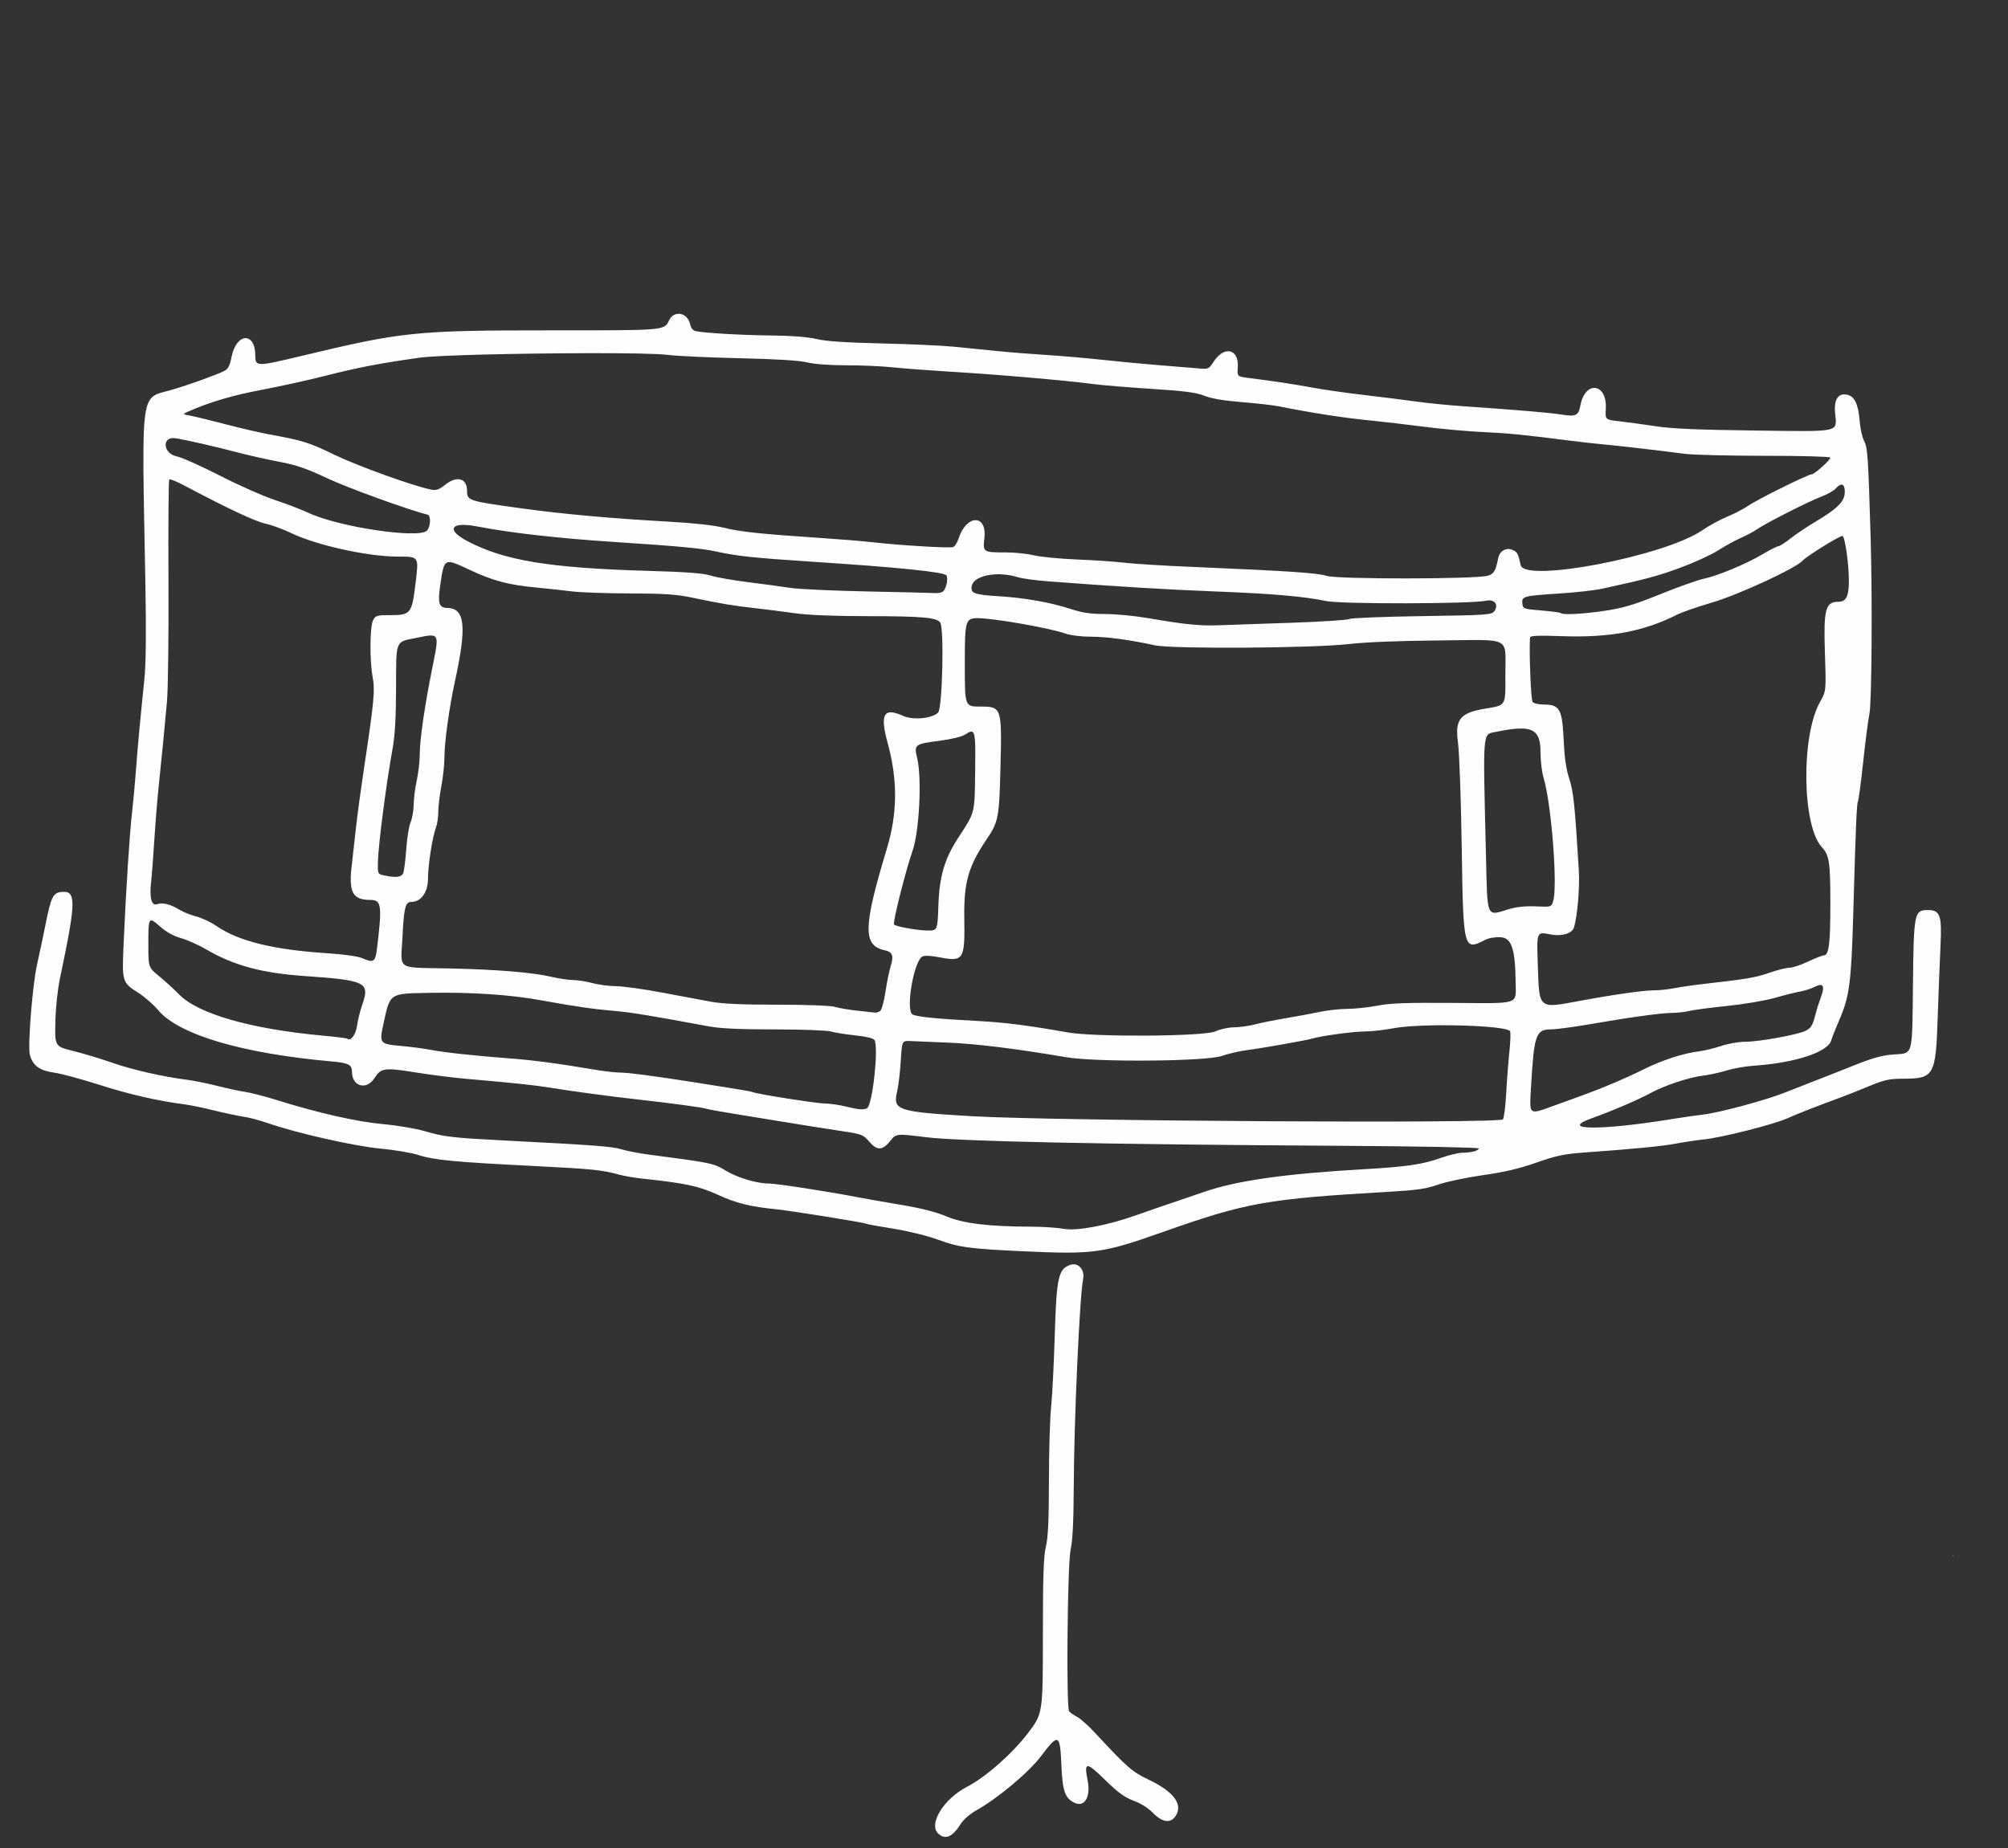 <?xml version="1.0" encoding="UTF-8" standalone="no"?>
<svg
   xmlns:dc="http://purl.org/dc/elements/1.1/"
   xmlns:cc="http://creativecommons.org/ns#"
   xmlns:rdf="http://www.w3.org/1999/02/22-rdf-syntax-ns#"
   xmlns:svg="http://www.w3.org/2000/svg"
   xmlns="http://www.w3.org/2000/svg"
   id="svg8"
   version="1.1"
   viewBox="0 0 82.68 76.106"
   height="76.106mm"
   width="82.68mm">
  <rect x="0" y="0" width="82.68" height="76.106" fill="#333333" stroke="none"/>
  <defs
     id="defs2" />
  <g
     transform="translate(-55.757,-98.482)"
     id="layer1">
    <path
       d="m 168.713,94.799 c 0.004,-0.016 -0.016,0.029 -0.02,0.045 -0.006,0.03 -0.013,0.06 -0.019,0.09 0.014,-0.045 0.026,-0.09 0.038,-0.135 z m -6.085,8.917 c -0.132,0.093 -0.268,0.181 -0.403,0.264 -0.038,0.058 0.016,-0.046 -0.148,0.218 0.226,-0.183 0.422,-0.353 0.551,-0.482 z m -0.705,0.433 c -0.048,0.022 -0.096,0.044 -0.142,0.07 -0.039,0.022 0.089,-0.026 0.124,-0.054 0.006,-0.005 0.012,-0.011 0.018,-0.016 z m -78.19,7.256 c -0.028,-0.002 -0.056,-0.002 -0.084,0.002 -0.133,0.016 -0.259,0.098 -0.336,0.254 -0.216,0.436 -0.091,0.425 -4.863,0.425 -5.602,0 -6.108,0.052 -10.305,1.059 -1.827,0.438 -1.876,0.438 -1.876,-0.022 0,-0.983 -0.778,-0.943 -0.976,0.05 -0.073,0.368 -0.143,0.503 -0.301,0.584 -0.314,0.161 -1.488,0.582 -2.176,0.781 -1.303,0.377 -1.224,-0.204 -1.074,7.919 0.038,2.038 0.025,3.356 -0.039,3.979 -0.197,1.937 -0.271,2.74 -0.345,3.725 -0.042,0.559 -0.115,1.359 -0.164,1.778 -0.098,0.845 -0.246,3.132 -0.344,5.334 -0.074,1.661 -0.075,1.659 0.622,2.105 0.249,0.159 0.612,0.479 0.807,0.711 0.845,1.002 3.468,1.776 7.122,2.1 0.7,0.062 0.846,0.135 0.846,0.418 0,0.612 0.594,0.787 0.926,0.274 0.276,-0.428 0.401,-0.445 1.714,-0.235 0.621,0.099 1.548,0.216 2.06,0.26 1.99,0.172 2.821,0.26 3.513,0.373 0.877,0.143 2.375,0.345 3.513,0.473 1.438,0.162 2.675,0.328 2.841,0.38 0.087,0.028 0.474,0.101 0.86,0.164 0.386,0.063 1.426,0.233 2.31,0.378 0.885,0.145 1.989,0.32 2.455,0.389 0.797,0.118 0.861,0.143 1.101,0.422 0.328,0.384 0.552,0.38 0.869,-0.015 0.25,-0.312 0.25,-0.312 1.469,-0.16 1.392,0.174 7.272,0.296 17.073,0.355 3.144,0.019 5.694,0.067 5.694,0.107 0,0.095 -0.302,0.175 -0.677,0.179 -0.163,0.002 -0.563,0.098 -0.889,0.215 -0.736,0.264 -1.404,0.362 -3.133,0.461 -3.263,0.187 -5.25,0.467 -6.604,0.934 -0.512,0.176 -1.179,0.404 -1.482,0.505 -0.303,0.102 -0.874,0.3 -1.27,0.441 -1.235,0.439 -2.491,0.678 -3.037,0.577 -0.256,-0.047 -0.849,-0.087 -1.318,-0.088 -1.766,-0.005 -2.829,-0.134 -3.509,-0.424 -0.417,-0.178 -1.022,-0.333 -1.82,-0.467 -0.658,-0.11 -1.501,-0.258 -1.873,-0.33 -1.175,-0.227 -3.303,-0.555 -3.604,-0.556 -0.517,-0.002 -1.298,-0.235 -1.796,-0.535 -0.506,-0.305 -0.547,-0.313 -3.151,-0.656 -0.419,-0.055 -0.933,-0.154 -1.143,-0.22 -0.365,-0.115 -1.106,-0.171 -4.742,-0.358 -2.198,-0.113 -2.548,-0.153 -3.344,-0.386 -0.373,-0.109 -1.149,-0.24 -1.725,-0.292 -1.078,-0.097 -2.652,-0.453 -4.345,-0.982 -0.498,-0.156 -1.088,-0.309 -1.312,-0.341 -0.224,-0.032 -0.75,-0.145 -1.169,-0.251 -0.419,-0.106 -0.972,-0.218 -1.228,-0.25 -0.96,-0.117 -2.263,-0.412 -3.086,-0.7 -0.468,-0.164 -1.194,-0.383 -1.613,-0.487 -0.762,-0.189 -0.762,-0.19 -0.739,-1.197 0.014,-0.594 0.093,-1.337 0.193,-1.812 0.668,-3.168 0.675,-3.6 0.062,-3.54 -0.351,0.034 -0.431,0.198 -0.661,1.346 -0.097,0.485 -0.254,1.225 -0.348,1.644 -0.186,0.829 -0.388,3.342 -0.297,3.704 0.112,0.447 0.392,0.658 0.987,0.743 0.303,0.043 1.143,0.269 1.868,0.502 1.21,0.389 2.436,0.671 3.508,0.806 0.233,0.029 0.785,0.143 1.227,0.253 0.442,0.109 0.986,0.224 1.207,0.255 0.222,0.031 0.679,0.152 1.016,0.27 1.174,0.409 3.555,0.947 4.63,1.045 0.572,0.053 1.274,0.172 1.56,0.265 0.635,0.207 1.477,0.287 4.753,0.452 2.427,0.122 2.783,0.158 3.556,0.366 0.186,0.05 0.567,0.116 0.846,0.146 1.844,0.197 2.372,0.309 3.175,0.674 0.772,0.351 1.311,0.485 2.413,0.597 0.62,0.063 3.609,0.544 3.688,0.593 0.031,0.019 0.542,0.113 1.134,0.208 0.627,0.101 1.401,0.293 1.853,0.459 0.835,0.308 1.277,0.366 3.485,0.468 2.91,0.133 3.257,0.086 5.757,-0.797 3.448,-1.217 4.268,-1.362 9.338,-1.655 1.12,-0.065 1.494,-0.12 1.99,-0.294 0.336,-0.118 1.163,-0.292 1.838,-0.388 0.888,-0.126 1.497,-0.268 2.201,-0.516 0.795,-0.28 1.145,-0.355 1.905,-0.411 2.212,-0.162 3.258,-0.263 3.852,-0.374 0.349,-0.065 0.861,-0.142 1.138,-0.17 0.727,-0.074 2.862,-0.612 3.421,-0.862 0.45,-0.201 1.293,-0.531 2.257,-0.884 0.233,-0.085 0.747,-0.289 1.143,-0.454 0.61,-0.253 0.82,-0.3 1.372,-0.301 1.301,-0.003 1.359,-0.108 1.442,-2.584 0.034,-1.024 0.085,-2.331 0.113,-2.904 0.061,-1.234 -0.018,-1.457 -0.514,-1.457 -0.569,0 -0.589,0.101 -0.621,3.086 -0.032,2.979 0.017,2.805 -0.799,2.861 -0.478,0.033 -0.854,0.139 -1.713,0.483 -0.605,0.243 -1.291,0.513 -1.524,0.601 -0.233,0.088 -0.766,0.297 -1.185,0.465 -0.842,0.337 -2.764,0.855 -3.453,0.931 -0.243,0.027 -0.766,0.102 -1.162,0.166 -3.018,0.495 -4.799,0.483 -3.38,-0.023 0.807,-0.287 1.926,-0.767 2.407,-1.031 0.565,-0.311 1.584,-0.651 2.159,-0.72 0.256,-0.031 0.695,-0.126 0.974,-0.212 0.279,-0.086 0.793,-0.176 1.143,-0.199 1.658,-0.111 3.02,-0.555 3.164,-1.031 0.042,-0.139 0.201,-0.539 0.352,-0.888 0.398,-0.916 0.479,-1.532 0.556,-4.233 0.104,-3.673 0.144,-4.645 0.197,-4.73 0.027,-0.043 0.125,-0.786 0.218,-1.651 0.093,-0.865 0.207,-1.742 0.253,-1.95 0.098,-0.435 0.126,-4.782 0.049,-7.333 -0.101,-3.331 -0.121,-3.628 -0.268,-3.913 -0.077,-0.149 -0.159,-0.519 -0.182,-0.824 -0.051,-0.666 -0.204,-0.999 -0.491,-1.071 -0.383,-0.096 -0.572,0.174 -0.521,0.745 0.074,0.82 0.305,0.77 -3.332,0.724 -2.324,-0.029 -3.406,-0.076 -4.058,-0.177 -0.489,-0.075 -1.156,-0.166 -1.482,-0.202 -0.593,-0.065 -0.593,-0.065 -0.568,-0.519 0.057,-1.059 -0.852,-1.175 -1.047,-0.133 -0.078,0.417 -0.182,0.468 -0.761,0.376 -0.495,-0.079 -1.782,-0.188 -4.016,-0.341 -0.629,-0.043 -1.543,-0.134 -2.032,-0.203 -0.489,-0.069 -1.441,-0.188 -2.117,-0.266 -0.675,-0.078 -1.609,-0.211 -2.074,-0.296 -0.834,-0.153 -1.627,-0.273 -2.625,-0.398 -0.508,-0.064 -0.508,-0.064 -0.482,-0.448 0.052,-0.757 -0.559,-0.897 -0.993,-0.228 -0.199,0.307 -0.215,0.314 -0.635,0.276 -0.237,-0.021 -0.945,-0.079 -1.574,-0.128 -0.629,-0.05 -1.683,-0.149 -2.342,-0.221 -0.659,-0.072 -1.707,-0.163 -2.329,-0.202 -0.621,-0.039 -1.549,-0.113 -2.061,-0.165 -0.512,-0.052 -1.312,-0.132 -1.778,-0.178 -0.466,-0.046 -1.799,-0.106 -2.964,-0.133 -1.475,-0.034 -2.283,-0.089 -2.667,-0.181 -0.355,-0.085 -1.001,-0.137 -1.82,-0.145 -1.21,-0.012 -2.752,-0.099 -3.147,-0.178 -0.121,-0.024 -0.202,-0.122 -0.238,-0.285 -0.058,-0.263 -0.249,-0.416 -0.444,-0.433 z m -3.886,1.62 c 1.614,-0.004 2.983,0.017 3.397,0.07 0.373,0.048 1.706,0.11 2.963,0.138 1.513,0.034 2.453,0.092 2.78,0.172 0.299,0.072 0.934,0.119 1.609,0.119 0.613,-4e-4 1.477,0.037 1.919,0.084 0.442,0.047 1.452,0.123 2.244,0.171 2.048,0.122 4.862,0.365 6.054,0.522 0.349,0.046 1.416,0.134 2.37,0.195 1.357,0.087 1.83,0.149 2.168,0.284 0.287,0.115 0.8,0.202 1.527,0.26 0.601,0.048 1.283,0.125 1.515,0.171 1.475,0.292 2.716,0.483 3.892,0.597 0.419,0.041 1.353,0.15 2.074,0.243 0.722,0.093 1.808,0.192 2.413,0.22 1.084,0.05 1.714,0.112 3.556,0.347 0.512,0.065 1.179,0.141 1.482,0.167 0.562,0.049 2.161,0.234 3.302,0.383 0.349,0.046 1.845,0.083 3.323,0.083 1.5,-3e-4 2.688,0.033 2.688,0.074 0,0.1 -0.654,0.687 -0.766,0.687 -0.15,0 -2.218,1.024 -2.606,1.29 -0.202,0.138 -0.597,0.345 -0.88,0.459 -0.282,0.115 -0.747,0.368 -1.032,0.563 -1.554,1.061 -7.302,2.164 -7.465,1.433 -0.106,-0.477 -0.14,-0.541 -0.329,-0.627 -0.262,-0.119 -0.538,0.035 -0.598,0.334 -0.107,0.531 -0.173,0.643 -0.421,0.724 v -5.3e-4 c -0.449,0.146 -6.2,0.153 -6.646,0.009 -0.38,-0.123 -1.589,-0.204 -5.588,-0.372 -1.094,-0.046 -2.314,-0.122 -2.709,-0.168 -0.396,-0.047 -1.291,-0.108 -1.99,-0.136 -0.698,-0.028 -1.492,-0.105 -1.764,-0.171 -0.272,-0.066 -0.792,-0.12 -1.157,-0.12 -0.94,0 -0.949,-0.006 -0.882,-0.594 0.112,-0.987 -0.741,-0.974 -1.059,0.015 -0.055,0.171 -0.157,0.332 -0.228,0.359 -0.139,0.053 -2.174,-0.069 -3.335,-0.2 -0.396,-0.045 -1.348,-0.123 -2.117,-0.174 -2.425,-0.16 -3.326,-0.255 -3.979,-0.42 -0.4,-0.101 -1.231,-0.193 -2.244,-0.25 -2.4,-0.134 -4.39,-0.313 -6.123,-0.553 -2.182,-0.302 -2.217,-0.314 -2.217,-0.721 0,-0.515 -0.416,-0.633 -0.893,-0.253 -0.259,0.206 -0.376,0.247 -0.583,0.206 -0.731,-0.145 -3.016,-0.968 -3.985,-1.436 -1.069,-0.516 -1.274,-0.58 -2.709,-0.844 -0.373,-0.069 -1.173,-0.254 -1.778,-0.413 -0.605,-0.159 -1.253,-0.316 -1.439,-0.351 -0.339,-0.063 -0.339,-0.063 -0.085,-0.175 0.86,-0.381 1.819,-0.665 2.987,-0.884 0.732,-0.138 1.922,-0.4 2.644,-0.583 1.378,-0.35 2.282,-0.523 3.894,-0.748 0.749,-0.104 4.116,-0.178 6.806,-0.184 z m -16.965,3.496 c 0.031,-3.4e-4 0.064,0.003 0.1,0.008 0.476,0.075 1.6,0.332 2.609,0.596 0.442,0.116 1.201,0.285 1.686,0.377 0.686,0.13 1.117,0.278 1.947,0.671 0.824,0.39 3.373,1.315 4.136,1.501 0.15,0.037 0.131,0.501 -0.027,0.66 -0.341,0.341 -3.627,-0.151 -4.862,-0.728 -0.303,-0.141 -0.932,-0.382 -1.397,-0.535 -0.466,-0.153 -1.482,-0.603 -2.26,-1.001 -0.777,-0.398 -1.578,-0.756 -1.778,-0.795 -0.539,-0.106 -0.618,-0.749 -0.152,-0.754 z m -0.156,1.703 c 0.029,-0.029 0.332,0.097 0.675,0.28 1.687,0.897 2.869,1.452 3.29,1.543 0.256,0.055 0.732,0.23 1.058,0.388 1.018,0.493 3.14,0.965 4.357,0.967 0.917,0.002 0.896,-0.029 0.761,1.101 -0.148,1.242 -0.201,1.31 -1.023,1.31 -0.574,0 -0.626,0.015 -0.726,0.212 -0.134,0.264 -0.144,1.646 -0.018,2.333 0.103,0.556 0.063,0.987 -0.349,3.721 -0.133,0.885 -0.283,1.99 -0.333,2.455 -0.05,0.466 -0.131,1.186 -0.18,1.6 -0.129,1.092 0.041,1.406 0.763,1.406 0.467,0 0.496,0.217 0.275,2.031 -0.064,0.523 -0.143,0.571 -0.603,0.368 -0.173,-0.076 -0.759,-0.159 -1.439,-0.203 -2.22,-0.145 -3.655,-0.497 -4.556,-1.117 -0.235,-0.162 -0.612,-0.34 -0.838,-0.397 -0.226,-0.057 -0.532,-0.179 -0.682,-0.271 -0.376,-0.232 -0.711,-0.316 -0.932,-0.235 -0.229,0.085 -0.324,-0.266 -0.247,-0.915 0.026,-0.223 0.084,-0.977 0.128,-1.675 0.044,-0.699 0.122,-1.67 0.173,-2.159 0.147,-1.409 0.263,-2.593 0.352,-3.598 0.046,-0.512 0.073,-2.768 0.062,-5.012 -0.011,-2.244 0.003,-4.104 0.031,-4.132 z m 68.835,0.215 c 0.1,-0.018 0.155,0.085 0.155,0.304 0,0.381 -0.297,0.683 -1.195,1.215 -0.344,0.204 -0.81,0.516 -1.035,0.694 -0.225,0.178 -0.452,0.323 -0.503,0.323 -0.051,0 -0.343,0.148 -0.649,0.329 -0.686,0.406 -1.847,0.889 -2.44,1.015 -0.245,0.052 -1.045,0.336 -1.778,0.633 -1.073,0.434 -1.513,0.566 -2.263,0.679 -0.914,0.138 -1.75,0.181 -1.835,0.096 -0.024,-0.024 -0.383,-0.071 -0.797,-0.106 -0.732,-0.061 -0.755,-0.069 -0.78,-0.285 -0.035,-0.298 0.043,-0.32 1.5,-0.412 0.679,-0.043 1.482,-0.133 1.785,-0.199 1.852,-0.405 2.285,-0.521 3.229,-0.869 0.576,-0.212 1.275,-0.533 1.554,-0.713 0.279,-0.18 0.698,-0.411 0.931,-0.513 0.233,-0.102 0.532,-0.261 0.666,-0.355 0.352,-0.248 2.121,-1.145 2.637,-1.338 0.243,-0.091 0.51,-0.241 0.594,-0.333 0.089,-0.099 0.165,-0.153 0.225,-0.164 z m -56.806,1.66 c 0.156,-0.01 0.367,0.008 0.63,0.058 1.422,0.274 3.361,0.493 5.742,0.648 2.577,0.167 3.558,0.261 4.149,0.394 0.786,0.177 1.57,0.26 3.852,0.409 3.619,0.235 5.51,0.428 5.598,0.569 0.076,0.123 0.011,0.478 -0.116,0.64 -0.046,0.058 -0.203,0.098 -0.348,0.088 -0.146,-0.01 -1.408,-0.04 -2.805,-0.068 -1.397,-0.028 -2.826,-0.094 -3.175,-0.149 -0.349,-0.054 -1.13,-0.16 -1.735,-0.235 -0.605,-0.075 -1.291,-0.196 -1.524,-0.269 -0.31,-0.097 -1,-0.15 -2.583,-0.195 -4.07,-0.116 -5.952,-0.428 -7.467,-1.24 -0.652,-0.349 -0.686,-0.622 -0.218,-0.651 z m 56.862,0.453 c 0.105,0 0.268,1.133 0.268,1.86 0,0.624 -0.115,0.85 -0.433,0.85 -0.529,0 -0.613,0.313 -0.555,2.058 0.054,1.616 0.054,1.616 -0.2,2.067 -0.788,1.396 -0.74,5.11 0.076,5.982 0.307,0.328 0.349,0.614 0.349,2.339 0,1.655 -0.059,2.117 -0.273,2.117 -0.059,4e-5 -0.35,0.115 -0.645,0.254 -0.295,0.14 -0.641,0.254 -0.768,0.254 -0.127,0 -0.502,0.095 -0.833,0.21 -0.556,0.194 -0.912,0.254 -2.773,0.466 -0.373,0.042 -0.882,0.117 -1.133,0.166 -0.251,0.049 -0.632,0.089 -0.846,0.089 -0.425,-5.3e-4 -1.666,0.176 -3.037,0.431 -1.726,0.322 -1.676,0.363 -1.736,-1.432 -0.049,-1.45 -0.065,-1.412 0.543,-1.299 0.453,0.085 0.874,-0.047 0.948,-0.296 0.139,-0.47 0.239,-1.655 0.197,-2.338 -0.167,-2.738 -0.222,-3.26 -0.396,-3.787 -0.128,-0.388 -0.196,-0.86 -0.23,-1.604 -0.058,-1.257 -0.164,-1.444 -0.814,-1.444 -0.206,0 -0.414,-0.048 -0.464,-0.107 -0.069,-0.083 -0.147,-2.014 -0.107,-2.658 0.004,-0.072 0.363,-0.085 1.345,-0.051 1.937,0.067 3.336,-0.194 4.683,-0.873 0.215,-0.109 0.863,-0.335 1.439,-0.503 1.106,-0.323 3.465,-1.411 3.756,-1.732 0.168,-0.186 1.507,-1.018 1.638,-1.018 z m -57.324,1.079 c 0.161,0.013 0.406,0.13 0.799,0.315 0.955,0.45 1.587,0.619 2.718,0.727 0.474,0.045 1.148,0.118 1.497,0.162 0.349,0.044 1.422,0.082 2.384,0.084 1.391,0.003 1.91,0.037 2.54,0.168 1.293,0.268 1.68,0.333 2.569,0.433 0.466,0.052 1.225,0.149 1.687,0.214 0.547,0.078 1.611,0.12 3.048,0.121 2.206,0.002 2.805,0.057 2.938,0.267 0.164,0.259 0.086,3.528 -0.089,3.703 -0.246,0.246 -1.033,0.321 -1.44,0.137 -0.802,-0.362 -0.964,-0.078 -0.638,1.114 0.419,1.532 0.407,2.899 -0.037,4.367 -0.975,3.227 -0.99,3.972 -0.085,4.17 0.326,0.072 0.381,0.218 0.245,0.66 -0.06,0.194 -0.157,0.673 -0.215,1.064 -0.06,0.395 -0.158,0.742 -0.221,0.782 v 5.3e-4 c -0.062,0.04 -0.151,0.067 -0.198,0.061 -0.047,-0.006 -0.371,-0.04 -0.72,-0.077 -0.349,-0.037 -0.768,-0.108 -0.931,-0.158 -0.176,-0.054 -1.133,-0.091 -2.371,-0.091 -1.465,5e-5 -2.274,-0.036 -2.752,-0.125 -0.373,-0.069 -1.291,-0.24 -2.04,-0.381 -0.749,-0.141 -1.587,-0.257 -1.862,-0.257 -0.275,-5.3e-4 -0.71,-0.057 -0.966,-0.126 -0.256,-0.069 -0.618,-0.126 -0.805,-0.127 -0.186,-0.001 -0.586,-0.061 -0.889,-0.133 -0.753,-0.178 -2.272,-0.303 -4.191,-0.344 -2.242,-0.048 -2.01,0.105 -1.94,-1.283 0.062,-1.238 0.117,-1.458 0.371,-1.458 0.396,0 0.681,-0.402 0.681,-0.96 1.23e-4,-0.562 0.183,-1.727 0.332,-2.115 0.05,-0.131 0.091,-0.416 0.091,-0.635 8e-6,-0.218 0.057,-0.695 0.127,-1.06 0.07,-0.365 0.127,-0.899 0.126,-1.185 -9.79e-4,-0.604 0.201,-2.066 0.428,-3.104 0.501,-2.286 0.424,-3.034 -0.311,-3.045 -0.343,-0.005 -0.399,-0.189 -0.289,-0.942 0.103,-0.705 0.14,-0.968 0.408,-0.945 z m 22.677,0.501 c 0.234,0.009 0.478,0.048 0.711,0.122 0.163,0.052 0.715,0.127 1.227,0.166 2.762,0.211 4.883,0.34 6.816,0.414 2.393,0.092 3.716,0.205 4.629,0.397 0.632,0.133 5.989,0.122 6.604,-0.013 0.337,-0.074 0.521,0.169 0.329,0.433 -0.109,0.15 -0.298,0.162 -2.981,0.202 -1.575,0.023 -2.917,0.077 -2.982,0.118 -0.065,0.042 -1.132,0.112 -2.371,0.155 -1.239,0.043 -2.596,0.09 -3.015,0.104 -0.811,0.027 -1.363,-0.029 -2.921,-0.296 -0.536,-0.092 -1.325,-0.167 -1.754,-0.167 -0.602,2.1e-4 -0.928,-0.048 -1.423,-0.209 -0.826,-0.27 -1.895,-0.459 -2.962,-0.524 -1.02,-0.062 -1.179,-0.125 -1.103,-0.438 0.065,-0.27 0.471,-0.439 0.968,-0.464 0.075,-0.004 0.151,-0.004 0.229,-0.002 z m -0.949,1.806 c 0.651,0 2.953,0.404 3.597,0.631 0.215,0.076 0.658,0.131 1.058,0.132 0.663,10e-4 1.571,0.123 2.635,0.354 0.722,0.157 6.547,0.118 8.001,-0.053 0.657,-0.077 2.052,-0.133 3.676,-0.147 3.078,-0.026 2.744,-0.198 2.753,1.422 0.007,1.292 0.038,1.242 -0.831,1.386 -1.032,0.172 -1.253,0.443 -1.122,1.38 0.057,0.408 0.125,2.314 0.156,4.344 0.063,4.212 0.074,4.258 0.966,3.797 0.154,-0.079 0.411,-0.121 0.65,-0.106 0.442,0.029 0.592,0.499 0.604,1.888 0.008,0.899 0.211,0.835 -2.588,0.815 -1.908,-0.013 -2.587,0.011 -3.105,0.113 -0.365,0.072 -0.917,0.131 -1.227,0.132 -0.31,8e-4 -0.827,0.057 -1.148,0.125 -0.321,0.068 -0.95,0.185 -1.397,0.26 -0.447,0.075 -1.021,0.19 -1.275,0.256 -0.254,0.065 -0.641,0.119 -0.859,0.119 -0.218,0 -0.562,0.075 -0.765,0.167 -0.463,0.21 -4.96,0.241 -6.084,0.042 -1.645,-0.292 -2.594,-0.412 -3.725,-0.472 -1.673,-0.088 -2.467,-0.167 -2.657,-0.265 -0.296,-0.154 0.036,-2.159 0.394,-2.385 0.084,-0.053 0.337,-0.042 0.731,0.033 0.973,0.184 1.03,0.092 1.003,-1.601 -0.024,-1.484 0.163,-2.143 0.928,-3.274 0.482,-0.713 0.512,-0.874 0.564,-3.068 0.056,-2.335 0.039,-2.385 -0.815,-2.385 -0.663,0 -0.656,0.02 -0.656,-1.789 0,-1.763 0.026,-1.852 0.542,-1.852 z m -22.551,0.716 c 0.37,-0.018 0.307,0.236 0.089,1.32 -0.319,1.587 -0.518,2.958 -0.52,3.594 -0.001,0.279 -0.057,0.756 -0.124,1.058 -0.067,0.303 -0.122,0.746 -0.124,0.984 -0.002,0.239 -0.059,0.568 -0.128,0.732 -0.069,0.164 -0.15,0.674 -0.181,1.132 -0.031,0.459 -0.09,0.9 -0.132,0.982 -0.079,0.153 -0.32,0.176 -0.79,0.072 -0.249,-0.055 -0.254,-0.066 -0.243,-0.552 0.015,-0.69 0.347,-3.254 0.604,-4.664 0.098,-0.539 0.141,-1.275 0.144,-2.516 0.006,-2.011 -0.055,-1.867 0.881,-2.056 0.23,-0.046 0.401,-0.083 0.524,-0.089 z m 44.944,3.827 c 0.594,0.011 0.772,0.294 0.772,0.953 0,0.362 0.057,0.845 0.127,1.074 0.321,1.054 0.586,4.431 0.398,5.072 -0.074,0.254 -0.074,0.254 -0.711,0.226 -0.411,-0.018 -0.796,0.019 -1.087,0.106 -0.982,0.292 -0.906,0.469 -0.973,-2.279 -0.124,-5.139 -0.142,-4.898 0.383,-5.008 0.465,-0.098 0.821,-0.148 1.091,-0.143 z m -22.673,0.127 c 0.18,-0.018 0.185,0.34 0.168,1.638 -0.022,1.766 0.003,1.665 -0.688,2.722 -0.571,0.875 -0.785,1.598 -0.826,2.803 -0.035,1.038 -0.035,1.038 -0.471,1.028 -0.433,-0.009 -1.274,-0.162 -1.356,-0.246 -0.063,-0.065 0.484,-2.241 0.758,-3.016 0.282,-0.798 0.396,-2.995 0.198,-3.822 -0.138,-0.577 -0.117,-0.593 0.903,-0.726 0.498,-0.065 0.934,-0.17 1.07,-0.259 0.104,-0.068 0.184,-0.116 0.243,-0.121 z m -33.753,7.775 c 0.072,0.001 0.186,0.1 0.368,0.26 0.246,0.217 0.552,0.385 0.856,0.471 0.26,0.073 0.728,0.283 1.039,0.465 1.128,0.66 2.282,0.972 4.048,1.095 2.528,0.176 2.693,0.257 2.376,1.174 -0.09,0.261 -0.188,0.655 -0.217,0.876 -0.047,0.358 -0.269,0.656 -0.395,0.53 -0.02,-0.02 -0.473,-0.076 -1.006,-0.125 -2.964,-0.272 -5.136,-0.893 -5.918,-1.69 -0.212,-0.216 -0.586,-0.557 -0.83,-0.758 -0.445,-0.365 -0.444,-0.365 -0.444,-1.316 0,-0.713 0.002,-0.984 0.122,-0.982 z m 68.698,2.662 c 0.163,-0.018 0.179,0.141 0.053,0.481 -0.076,0.205 -0.178,0.525 -0.225,0.711 -0.124,0.482 -0.183,0.58 -0.421,0.697 -0.321,0.158 -1.913,0.446 -2.464,0.446 -0.269,1.4e-4 -0.718,0.077 -0.998,0.172 -0.28,0.094 -0.688,0.194 -0.907,0.221 -0.659,0.081 -1.541,0.368 -2.304,0.75 -0.697,0.349 -1.625,0.744 -2.498,1.062 -0.233,0.085 -0.747,0.271 -1.143,0.414 v -5.2e-4 c -1.107,0.4 -1.049,0.446 -0.98,-0.777 0.119,-2.107 0.201,-2.35 0.799,-2.35 0.215,8e-5 0.925,-0.093 1.577,-0.206 1.66,-0.289 2.982,-0.471 3.429,-0.473 0.21,-8e-4 0.533,-0.038 0.719,-0.083 0.186,-0.044 0.891,-0.137 1.567,-0.206 0.675,-0.069 1.552,-0.218 1.948,-0.331 0.396,-0.113 0.87,-0.231 1.055,-0.264 0.185,-0.033 0.446,-0.117 0.581,-0.187 0.087,-0.045 0.158,-0.071 0.212,-0.077 z m -57.221,0.32 c 1.724,-0.029 3.318,0.078 4.572,0.308 1.337,0.245 2.162,0.365 3.006,0.436 0.676,0.057 1.464,0.186 3.895,0.637 0.479,0.089 1.272,0.126 2.71,0.126 1.134,0 2.163,0.039 2.328,0.087 0.163,0.048 0.615,0.119 1.005,0.16 0.437,0.045 0.737,0.118 0.782,0.189 0.179,0.282 -0.074,2.647 -0.3,2.802 -0.125,0.086 -0.352,0.069 -0.895,-0.066 -0.256,-0.064 -0.632,-0.118 -0.835,-0.12 -0.354,-0.003 -2.761,-0.382 -2.993,-0.471 -0.105,-0.04 -0.415,-0.092 -2.438,-0.41 -1.664,-0.261 -2.678,-0.393 -3.006,-0.393 -0.186,2.7e-4 -0.663,-0.054 -1.058,-0.121 -1.542,-0.261 -2.54,-0.392 -3.556,-0.468 -1.401,-0.105 -2.644,-0.241 -3.217,-0.352 -0.256,-0.05 -0.781,-0.119 -1.167,-0.153 -0.913,-0.082 -0.929,-0.1 -0.754,-0.904 0.281,-1.296 0.223,-1.256 1.922,-1.285 z m 41.611,1.337 c 1.303,-0.008 2.699,0.081 2.855,0.238 0.032,0.032 0.022,0.402 -0.022,0.821 -0.044,0.419 -0.104,1.2 -0.133,1.735 -0.029,0.536 -0.09,1.021 -0.136,1.08 -0.143,0.179 -18.421,0.071 -21.865,-0.13 -3.063,-0.178 -3.263,-0.243 -3.081,-1.003 0.054,-0.227 0.122,-0.793 0.151,-1.259 0.052,-0.847 0.052,-0.847 0.391,-0.833 0.186,0.008 0.91,0.038 1.609,0.068 1.149,0.049 2.795,0.254 4.796,0.596 1.241,0.213 5.761,0.178 6.417,-0.049 0.276,-0.096 0.762,-0.207 1.08,-0.247 0.619,-0.079 2.435,-0.401 2.662,-0.472 0.342,-0.107 1.689,-0.29 2.149,-0.291 0.279,-7.9e-4 0.807,-0.059 1.172,-0.129 0.428,-0.082 1.177,-0.122 1.959,-0.127 z m -15.13,9.842 c -0.039,0.002 -0.079,0.009 -0.119,0.023 -0.493,0.17 -0.568,0.509 -0.641,2.919 -0.036,1.187 -0.104,2.521 -0.151,2.964 -0.047,0.442 -0.087,1.795 -0.088,3.006 -0.002,1.625 -0.034,2.334 -0.125,2.709 -0.096,0.397 -0.123,1.206 -0.124,3.693 -0.001,3.186 -0.001,3.186 -0.622,4.001 -0.644,0.846 -1.74,1.809 -2.514,2.209 -0.94,0.486 -1.578,1.514 -1.183,1.908 0.287,0.287 0.598,0.158 0.934,-0.386 0.108,-0.174 0.38,-0.411 0.645,-0.56 0.908,-0.513 2.165,-1.569 2.68,-2.253 0.699,-0.928 0.768,-0.897 0.821,0.367 0.046,1.101 0.149,1.395 0.552,1.579 0.411,0.187 0.662,-0.253 0.529,-0.927 -0.154,-0.777 -0.058,-0.78 0.716,-0.022 0.541,0.529 0.808,0.724 1.177,0.858 0.291,0.106 0.604,0.304 0.8,0.505 0.378,0.387 0.711,0.438 0.919,0.142 0.335,-0.478 -0.054,-1.014 -1.091,-1.508 -0.692,-0.33 -0.888,-0.5 -2.215,-1.931 -0.274,-0.296 -0.613,-0.597 -0.753,-0.668 -0.14,-0.071 -0.282,-0.173 -0.316,-0.224 -0.123,-0.187 -0.068,-6.061 0.063,-6.655 0.085,-0.387 0.123,-1.166 0.129,-2.625 0.01,-2.669 0.241,-7.79 0.384,-8.512 0.068,-0.342 -0.136,-0.622 -0.406,-0.611 z m 36.233,11.978 c 0.004,0.036 0.006,0.061 0.011,0.101 7.9e-4,-0.031 0.002,-0.062 0,-0.092 -0.004,-0.003 -0.007,-0.006 -0.011,-0.009 z"
       style="fill:#ffffff;fill-opacity:0.996;stroke-width:18.5;stroke-miterlimit:4;stroke-dasharray:none"
       id="path4583" />
  </g>
</svg>
